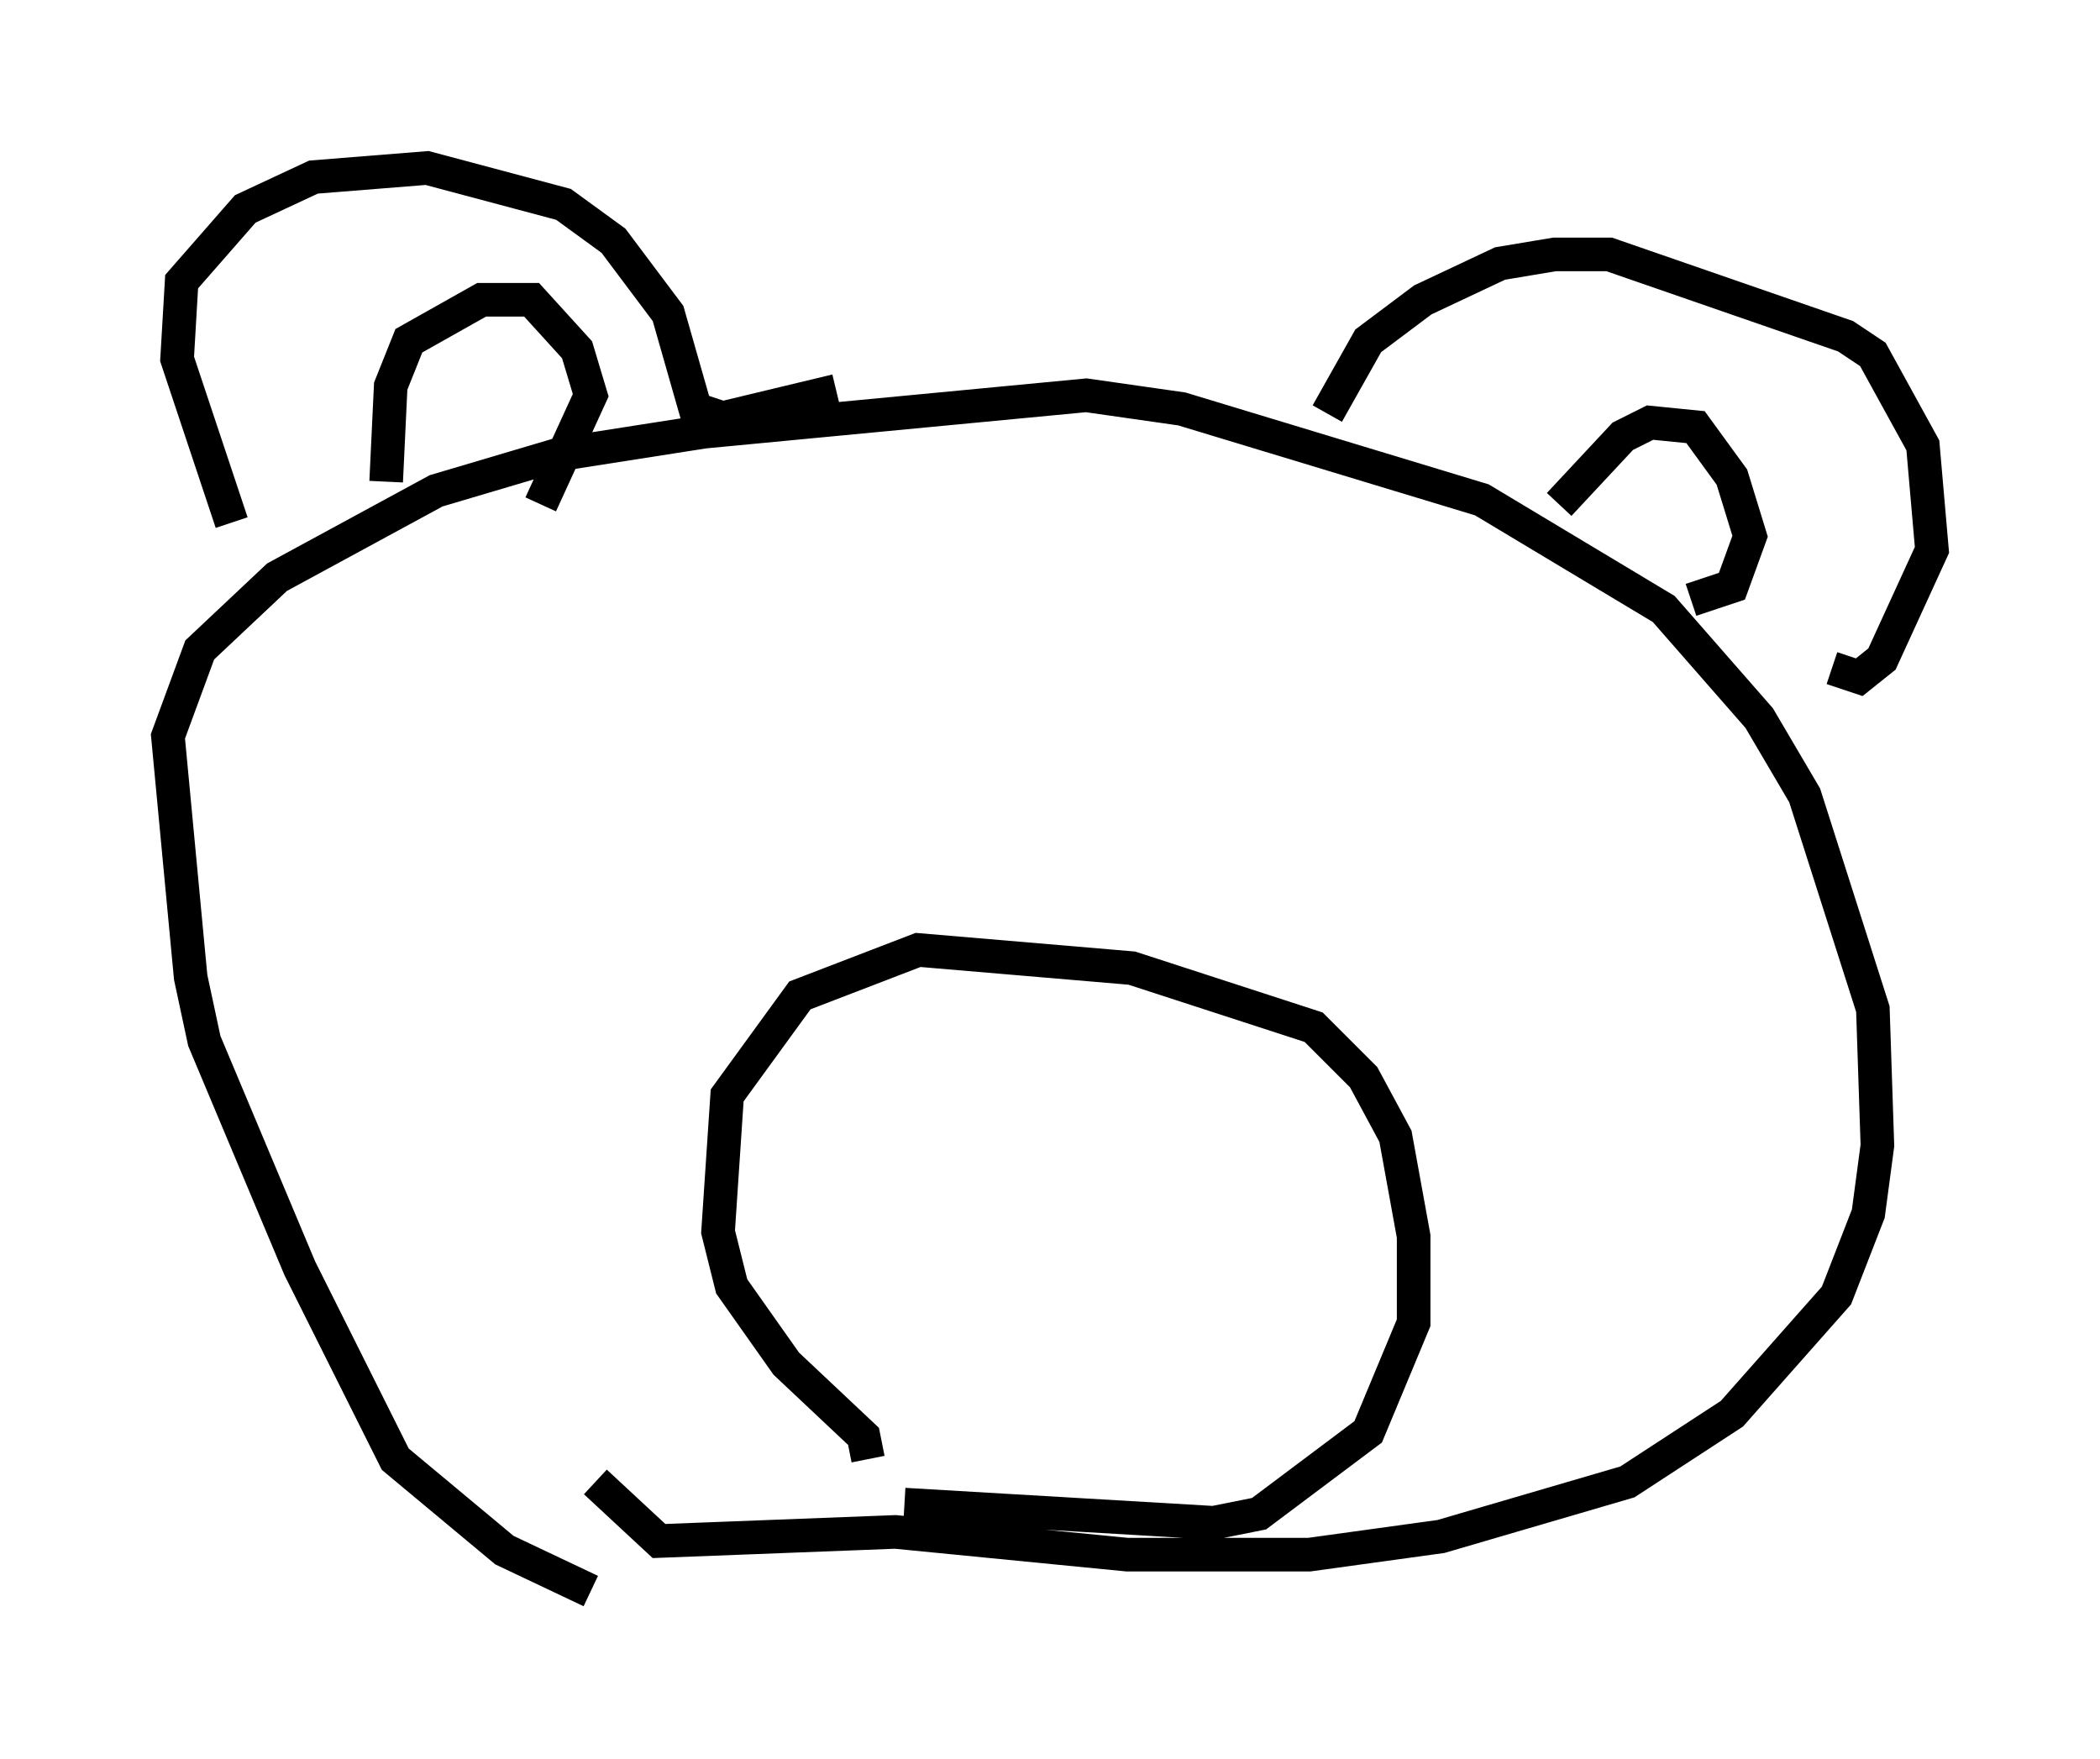 <?xml version="1.0" encoding="utf-8" ?>
<svg baseProfile="full" height="52.354" version="1.1" width="62.503" xmlns="http://www.w3.org/2000/svg" xmlns:ev="http://www.w3.org/2001/xml-events" xmlns:xlink="http://www.w3.org/1999/xlink"><defs /><rect fill="white" height="52.354" width="62.503" x="0" y="0" /><path d="M18.396, 47.354 m-0.812, 0.0 l-2.571, -1.218 -3.248, -2.706 l-2.842, -5.683 -2.842, -6.766 l-0.406, -1.894 -0.677, -7.172 l0.947, -2.571 2.3, -2.165 l4.736, -2.571 3.654, -1.083 l4.33, -0.677 11.367, -1.083 l2.842, 0.406 8.931, 2.706 l5.413, 3.248 2.842, 3.248 l1.353, 2.3 2.03, 6.36 l0.135, 4.059 -0.271, 2.03 l-0.947, 2.436 -3.112, 3.518 l-3.112, 2.03 -5.548, 1.624 l-3.924, 0.541 -5.413, 0.0 l-6.901, -0.677 -7.036, 0.271 l-1.894, -1.759 m-10.825, -28.552 l-1.624, -4.871 0.135, -2.3 l1.894, -2.165 2.03, -0.947 l3.383, -0.271 4.059, 1.083 l1.488, 1.083 1.624, 2.165 l0.812, 2.842 0.812, 0.271 l3.383, -0.812 m14.614, 0.677 l1.218, -2.165 1.624, -1.218 l2.3, -1.083 1.624, -0.271 l1.624, 0.0 7.036, 2.436 l0.812, 0.541 1.488, 2.706 l0.271, 3.112 -1.488, 3.248 l-0.677, 0.541 -0.812, -0.271 m-8.119, -4.871 l1.894, -2.03 0.812, -0.406 l1.353, 0.135 1.083, 1.488 l0.541, 1.759 -0.541, 1.488 l-1.218, 0.406 m-38.836, -3.518 l0.135, -2.842 0.541, -1.353 l2.165, -1.218 1.488, 0.0 l1.353, 1.488 0.406, 1.353 l-1.488, 3.248 m9.743, 28.416 l-0.135, -0.677 -2.3, -2.165 l-1.624, -2.3 -0.406, -1.624 l0.271, -4.059 2.165, -2.977 l3.518, -1.353 6.36, 0.541 l5.413, 1.759 1.488, 1.488 l0.947, 1.759 0.541, 2.977 l0.0, 2.571 -1.353, 3.248 l-3.248, 2.436 -1.353, 0.271 l-9.202, -0.541 " fill="none" stroke="black" stroke-width="1" /></svg>